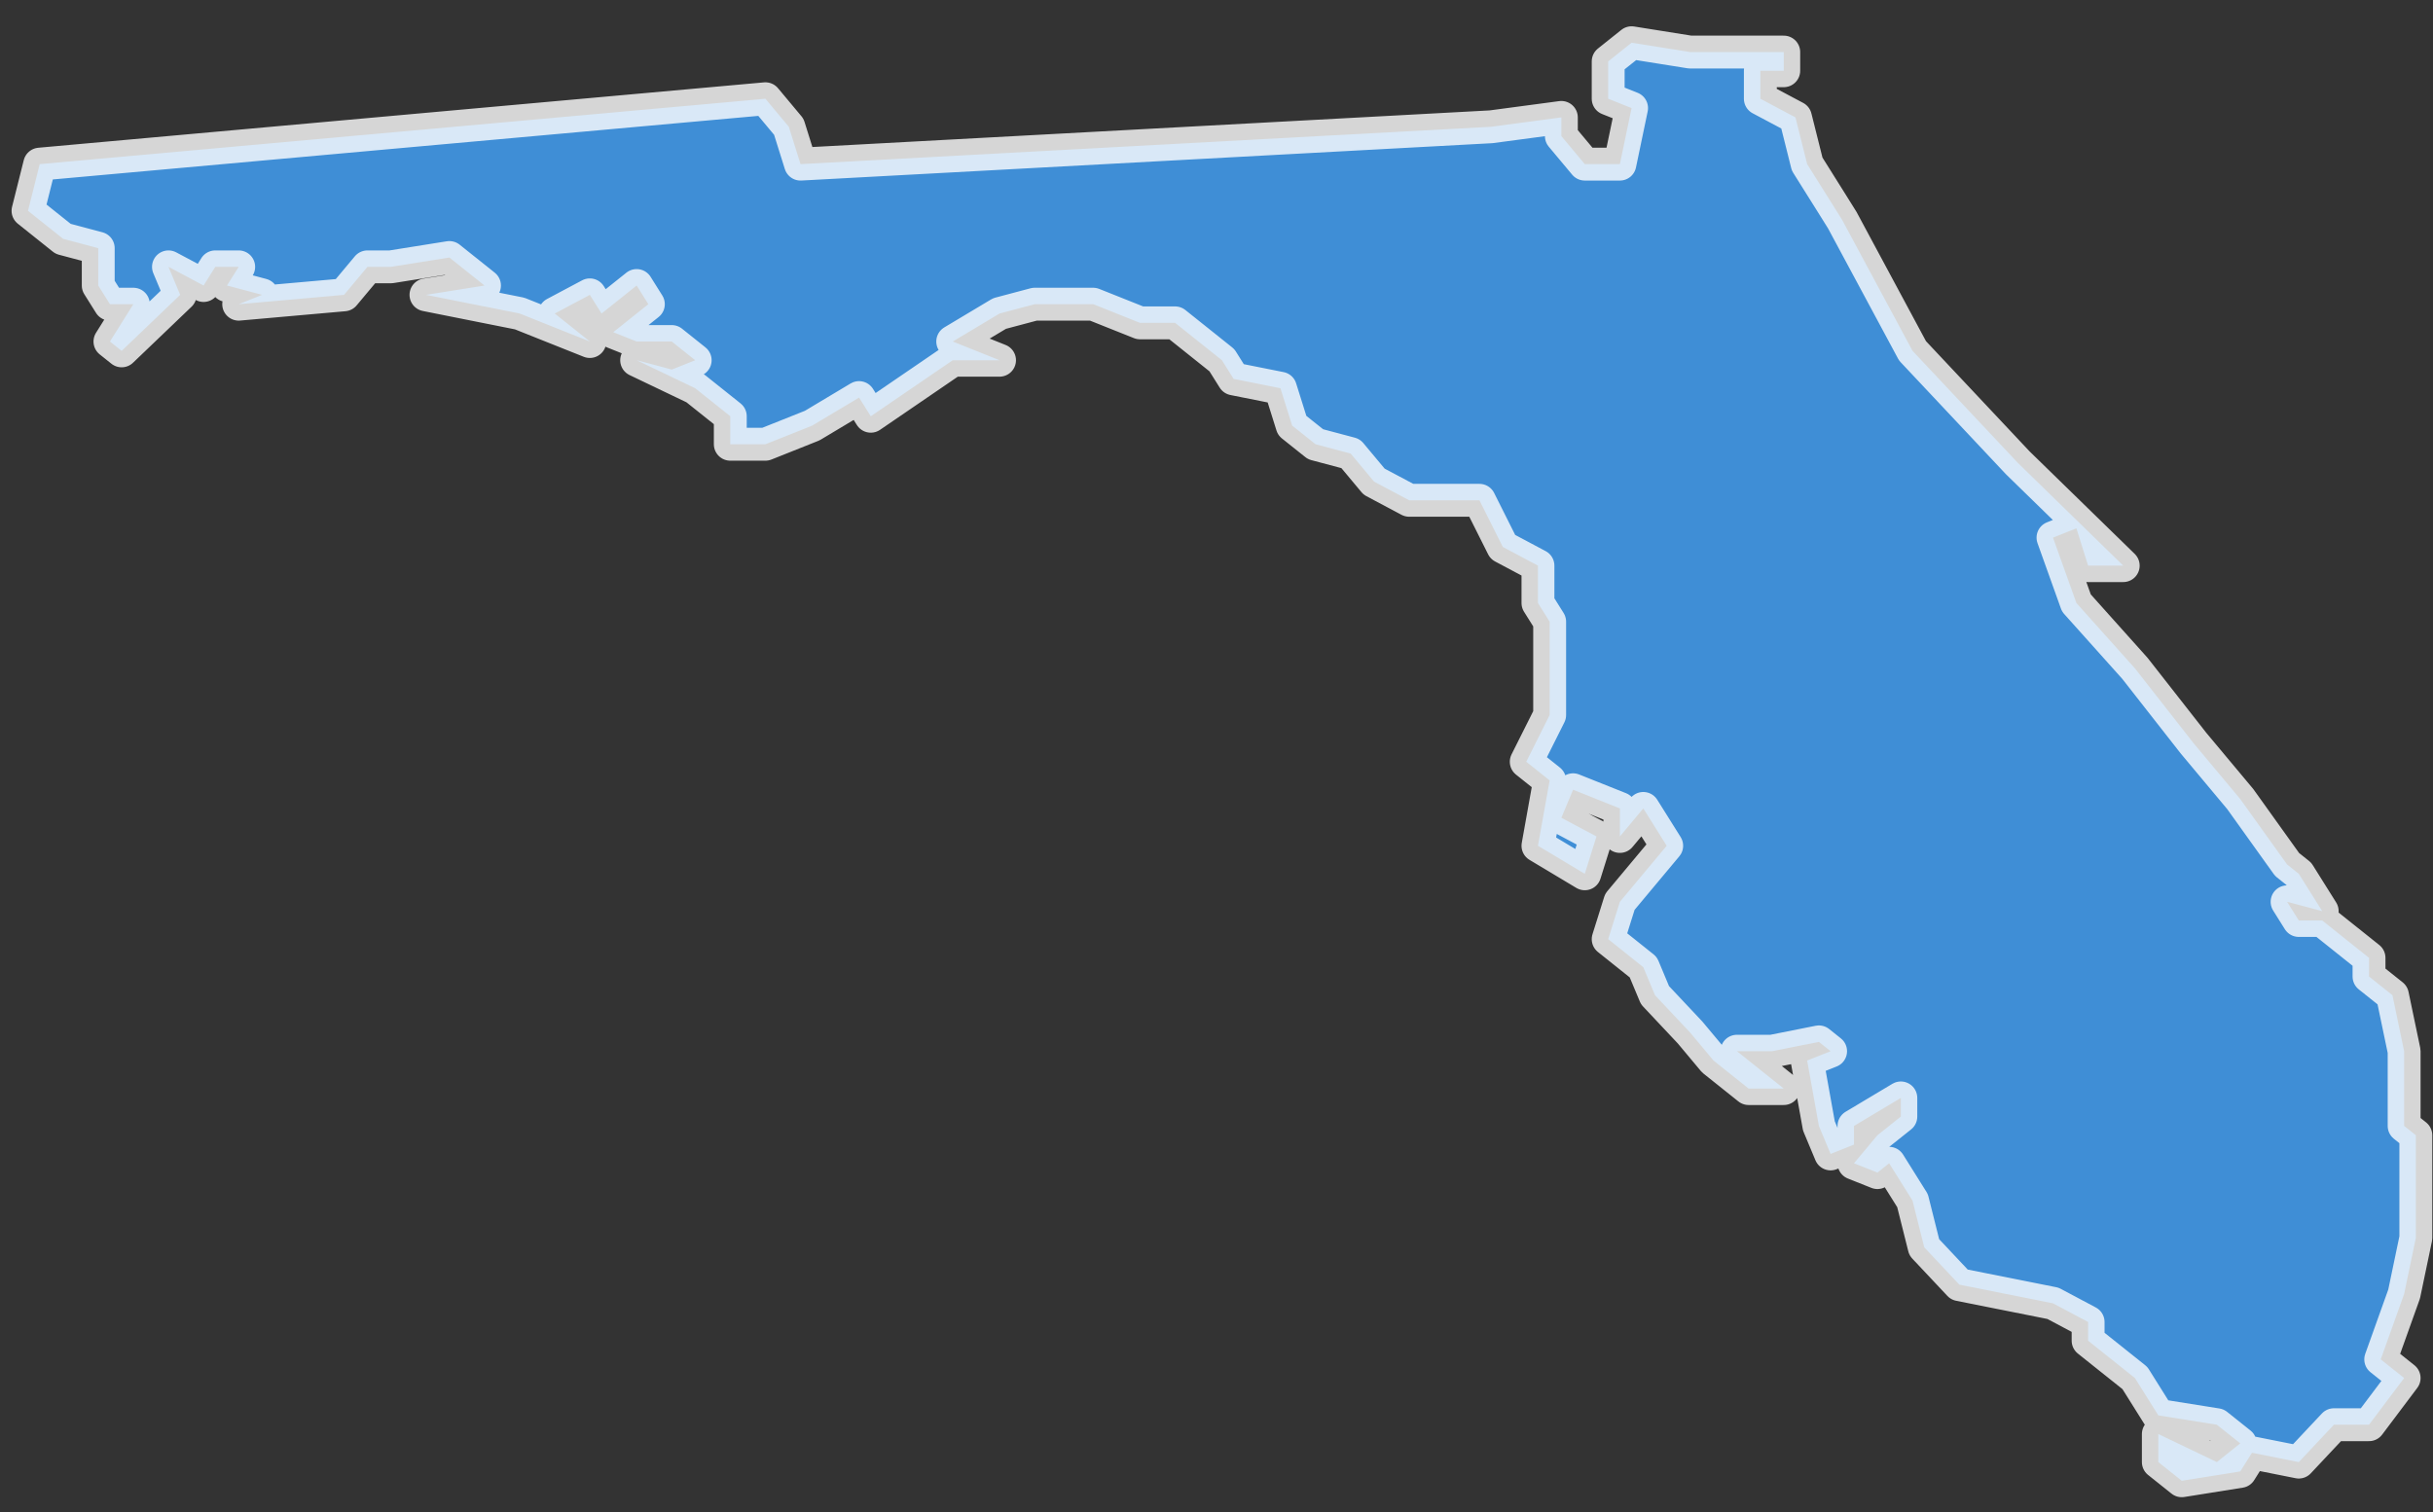 <svg width="74" height="46" viewBox="0 0 74 46" fill="none" xmlns="http://www.w3.org/2000/svg">
<rect x="0" y="0" width="74" height="46" fill="#333333" stroke="none"/>
<path id="Florida (FL)" opacity="0.8" fill-rule="evenodd" clip-rule="evenodd" d="M23.28 3.004L1.208 4.993L0.852 6.413L1.92 7.266L2.988 7.55V8.686L3.344 9.254H4.056L3.344 10.39L3.7 10.674L5.48 8.97L5.124 8.118L6.192 8.686L6.548 8.118H7.26L6.904 8.686L7.972 8.97L7.26 9.254L10.464 8.97L11.176 8.118H11.888L13.668 7.834L14.736 8.686L12.956 8.97L15.804 9.538L17.94 10.39L16.872 9.538L17.94 8.97L18.296 9.538L19.364 8.686L19.72 9.254L18.652 10.106L19.364 10.39H20.432L21.144 10.959L20.432 11.243L19.364 10.959L21.144 11.811L22.212 12.663V13.515H23.28L24.704 12.947L26.128 12.095L26.485 12.663L28.977 10.959H30.401L28.977 10.39L30.401 9.538L31.469 9.254H33.249L34.673 9.822H35.741L37.165 10.959L37.521 11.527L38.945 11.811L39.301 12.947L40.013 13.515L41.081 13.799L41.793 14.652L42.861 15.22H44.997L45.709 16.64L46.777 17.208V18.345L47.133 18.913V21.753L46.421 23.174L47.133 23.742L46.777 25.73L48.201 26.583L48.557 25.447L47.489 24.878L47.845 24.026L49.269 24.594V25.447L49.981 24.594L50.337 25.162L50.693 25.73L49.269 27.435L48.913 28.571L49.981 29.424L50.337 30.276L51.405 31.412L52.117 32.264L53.185 33.117H54.253L52.829 31.98H53.897L55.322 31.696L55.678 31.98L54.965 32.264L55.322 34.253L55.678 35.105L56.389 34.821V34.253L57.814 33.401V33.969L57.102 34.537L56.389 35.389L57.102 35.673L57.458 35.389L58.17 36.526L58.526 37.946L59.594 39.082L62.442 39.65L63.51 40.218V40.787L63.866 41.071L64.934 41.923L65.646 43.059L67.426 43.343L68.138 43.911L67.426 44.48L65.646 43.627V44.48L66.358 45.048L68.138 44.764L68.494 44.196L69.918 44.48L70.986 43.343H72.054L73.122 41.923L72.41 41.355L73.122 39.366L73.478 37.662V36.241V34.537L73.122 34.253V31.98L72.766 30.276L72.054 29.708V29.14L70.63 28.003H69.918L69.562 27.435L70.63 27.719L69.918 26.583L69.562 26.299L68.138 24.31L66.714 22.606L64.934 20.333L63.154 18.345L62.442 16.356L63.154 16.072L63.51 17.208H64.578L61.374 14.083L58.17 10.674L56.033 6.697L55.678 6.129L54.965 4.993L54.609 3.572L53.541 3.004V2.152H54.253V1.584H51.405L49.625 1.3L48.913 1.868V3.004L49.625 3.288L49.269 4.993H48.201L47.489 4.141V3.572L45.353 3.857L24.348 4.993L23.992 3.857L23.28 3.004Z" fill="#43A5FF" stroke="white" stroke-linecap="round" stroke-linejoin="round"/>
</svg>
